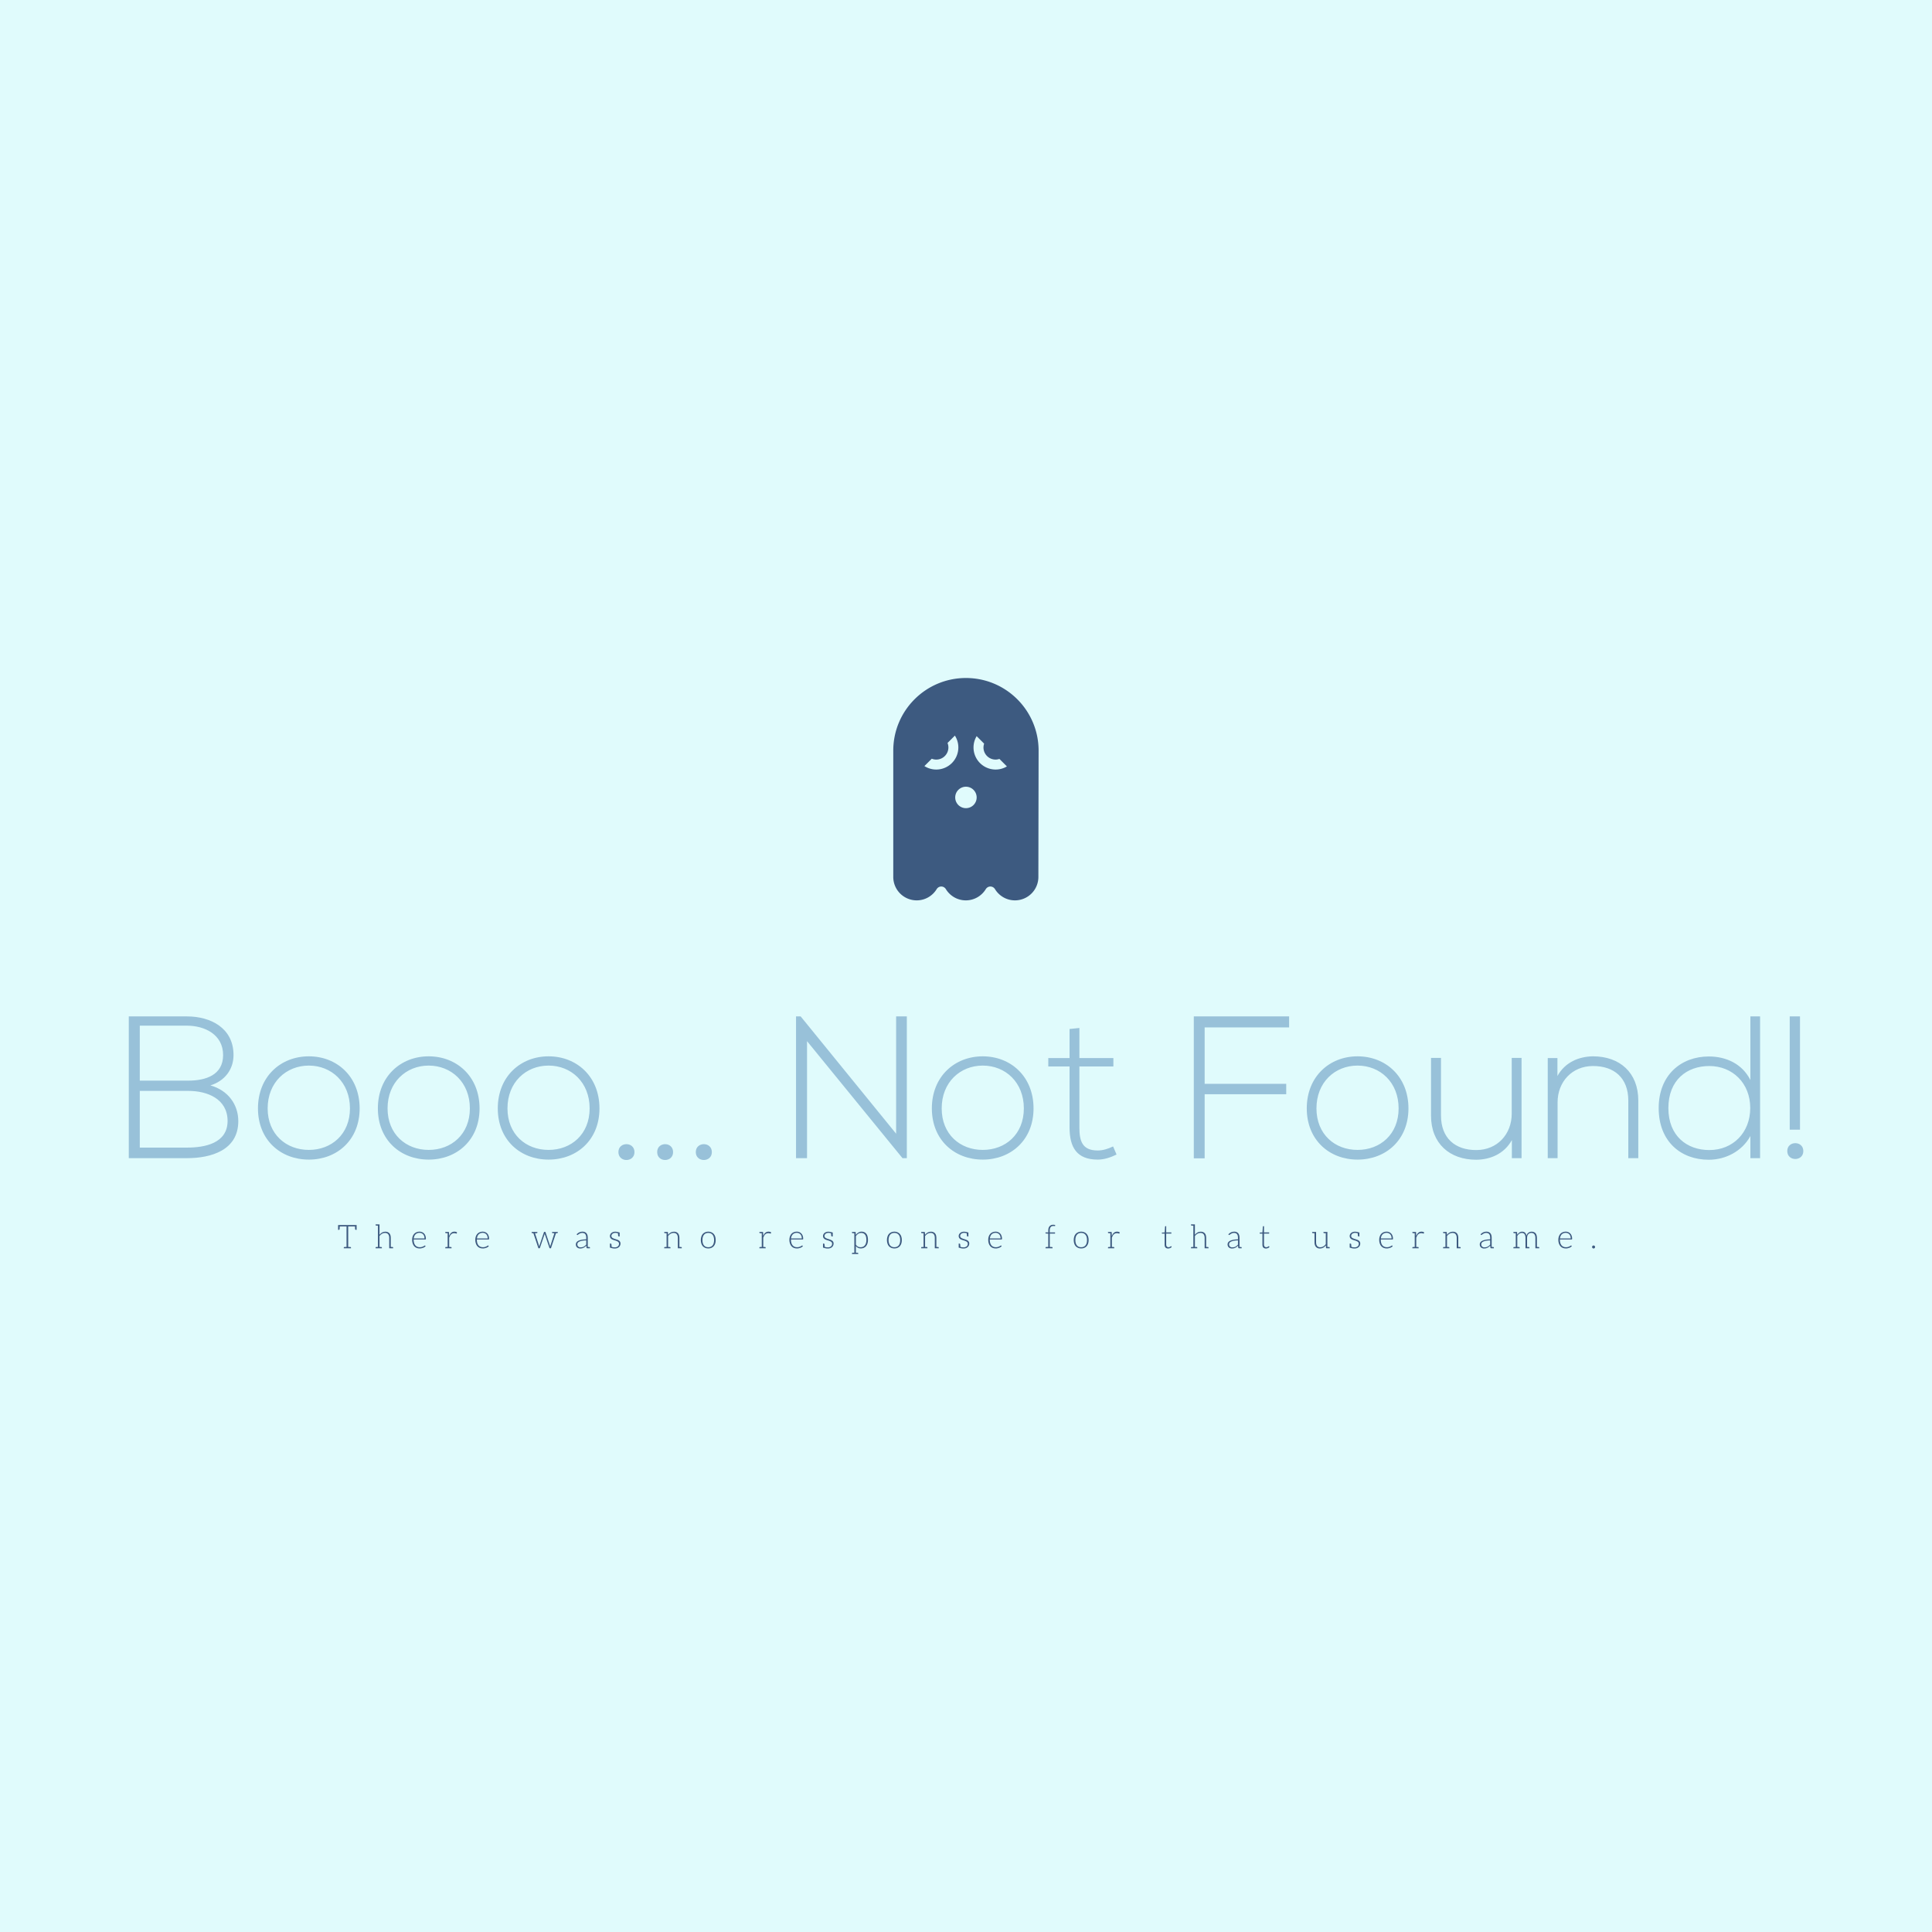 <svg data-v-fde0c5aa="" xmlns="http://www.w3.org/2000/svg" viewBox="0 0 300 300" class="iconAboveSlogan"><!----><defs data-v-fde0c5aa=""><!----></defs><rect data-v-fde0c5aa="" fill="#E0FBFC" x="0" y="0" width="300px" height="300px" class="logo-background-square"></rect><defs data-v-fde0c5aa=""><!----></defs><g data-v-fde0c5aa="" id="bda87371-747c-4baf-96cc-0bc478002154" fill="#98C1D9" transform="matrix(2.246,0,0,2.246,17.956,156.255)"><path d="M1.67 5.85C2.84 5.85 3.85 5.85 5.03 5.85C6.34 5.85 7.73 6.40 7.74 7.92C7.74 9.48 6.16 9.77 4.93 9.77L1.67 9.77ZM1.67 1.34L4.93 1.34C6.15 1.34 7.43 1.95 7.43 3.37C7.43 4.77 6.20 5.14 5.03 5.14L1.67 5.14ZM4.93 0.70C3.50 0.70 2.32 0.70 0.91 0.70L0.91 10.50C2.34 10.50 3.50 10.50 4.93 10.50C6.61 10.50 8.48 9.95 8.48 7.94C8.48 6.80 7.78 5.81 6.55 5.47C7.53 5.17 8.15 4.38 8.15 3.37C8.15 1.51 6.58 0.70 4.93 0.70ZM13.36 10.60C15.30 10.60 16.87 9.25 16.87 7.06C16.87 4.86 15.30 3.46 13.36 3.46C11.41 3.46 9.84 4.86 9.84 7.06C9.84 9.25 11.41 10.60 13.36 10.60ZM13.36 9.93C11.79 9.93 10.51 8.85 10.51 7.06C10.51 5.26 11.79 4.10 13.36 4.10C14.92 4.10 16.20 5.26 16.20 7.06C16.20 8.85 14.92 9.93 13.36 9.93ZM21.64 10.60C23.59 10.60 25.16 9.25 25.16 7.06C25.16 4.86 23.59 3.46 21.64 3.46C19.70 3.46 18.13 4.86 18.13 7.06C18.13 9.25 19.70 10.60 21.64 10.60ZM21.64 9.93C20.08 9.93 18.80 8.85 18.80 7.06C18.80 5.26 20.08 4.10 21.64 4.10C23.21 4.10 24.49 5.26 24.49 7.06C24.49 8.85 23.21 9.93 21.64 9.93ZM29.93 10.60C31.88 10.60 33.45 9.25 33.45 7.06C33.45 4.86 31.88 3.46 29.93 3.46C27.99 3.46 26.42 4.86 26.42 7.06C26.42 9.25 27.99 10.60 29.93 10.60ZM29.93 9.93C28.36 9.93 27.09 8.85 27.09 7.06C27.09 5.26 28.36 4.10 29.93 4.10C31.50 4.10 32.77 5.26 32.77 7.06C32.77 8.85 31.50 9.93 29.93 9.93ZM34.76 10.08C34.76 10.81 35.87 10.81 35.87 10.08C35.87 9.35 34.76 9.35 34.76 10.08ZM37.44 10.08C37.44 10.81 38.54 10.81 38.54 10.08C38.54 9.35 37.44 9.35 37.44 10.08ZM40.11 10.08C40.11 10.81 41.22 10.81 41.22 10.08C41.22 9.35 40.11 9.35 40.11 10.08ZM47.04 0.70L47.04 10.50L47.80 10.50L47.80 2.41L54.40 10.50L54.70 10.50L54.70 0.70L53.96 0.70L53.96 8.81L47.36 0.70ZM59.95 10.60C61.89 10.60 63.46 9.25 63.46 7.06C63.46 4.86 61.89 3.46 59.95 3.46C58.00 3.46 56.43 4.86 56.43 7.06C56.43 9.25 58.00 10.60 59.95 10.60ZM59.95 9.93C58.38 9.93 57.11 8.85 57.11 7.06C57.11 5.26 58.38 4.10 59.95 4.10C61.52 4.10 62.79 5.26 62.79 7.06C62.79 8.85 61.52 9.93 59.95 9.93ZM65.95 1.57L65.95 3.58L64.48 3.58L64.48 4.16L65.95 4.16L65.95 8.37C65.95 9.73 66.43 10.60 67.90 10.60C68.33 10.60 68.77 10.46 69.20 10.25L68.96 9.69C68.61 9.86 68.24 9.97 67.90 9.97C66.82 9.97 66.63 9.31 66.63 8.37L66.63 4.16L68.98 4.16L68.98 3.58L66.63 3.58L66.63 1.50ZM75.29 1.46L81.13 1.46L81.13 0.70L74.54 0.70L74.54 10.51L75.29 10.51L75.29 6.08L80.93 6.08L80.93 5.36L75.29 5.36ZM85.86 10.60C87.81 10.60 89.38 9.25 89.38 7.06C89.38 4.86 87.81 3.46 85.86 3.46C83.92 3.46 82.35 4.86 82.35 7.06C82.35 9.25 83.92 10.60 85.86 10.60ZM85.86 9.93C84.29 9.93 83.02 8.85 83.02 7.06C83.02 5.26 84.29 4.10 85.86 4.10C87.43 4.10 88.70 5.26 88.70 7.06C88.70 8.85 87.43 9.93 85.86 9.93ZM97.20 10.50L97.20 3.57L96.52 3.57L96.52 7.42C96.52 8.85 95.52 9.93 94.09 9.94C92.60 9.95 91.63 9.11 91.63 7.55L91.63 3.57L90.94 3.57L90.94 7.56C90.94 9.48 92.22 10.61 94.07 10.61C95.03 10.60 96.00 10.21 96.53 9.25L96.53 10.50ZM99.01 3.58L99.01 10.50L99.69 10.50L99.69 6.65C99.69 5.22 100.69 4.14 102.12 4.13C103.61 4.12 104.58 4.96 104.58 6.52L104.58 10.50L105.27 10.50L105.27 6.51C105.27 4.59 103.99 3.46 102.14 3.46C101.18 3.47 100.21 3.86 99.68 4.82L99.68 3.58ZM110.18 4.13C111.78 4.13 113.01 5.31 113.01 7.03C113.01 8.75 111.80 9.94 110.18 9.94C108.63 9.94 107.35 8.96 107.35 7.04C107.35 5.10 108.63 4.13 110.18 4.13ZM113.02 0.70L113.02 5.10C112.46 3.98 111.34 3.47 110.15 3.47C108.22 3.47 106.68 4.76 106.68 7.04C106.68 9.34 108.21 10.61 110.14 10.61C111.31 10.61 112.45 10.02 113.02 8.97L113.02 10.50L113.69 10.50L113.69 0.70ZM115.74 0.70C115.74 3.44 115.74 5.78 115.74 8.53L116.45 8.53L116.45 0.70ZM115.57 10.01C115.57 10.74 116.68 10.74 116.68 10.01C116.68 9.28 115.57 9.28 115.57 10.01Z"></path></g><defs data-v-fde0c5aa=""><!----></defs><g data-v-fde0c5aa="" id="42fcf9a6-4cb8-4aa4-ae55-beed457b3d28" stroke="none" fill="#3D5A80" transform="matrix(0.416,0,0,0.416,129.19,101.848)"><path d="M50 8.25c-14.98 0-27.125 12.145-27.125 27.125v47.126a8.75 8.75 0 0 0 8.75 8.75c3.219 0 6.021-1.744 7.539-4.334h.01c.363-.503.951-.834 1.619-.834s1.256.331 1.619.834h.01c1.518 2.59 4.318 4.334 7.537 4.334s6.021-1.744 7.537-4.334h.01c.363-.503.951-.834 1.619-.834s1.256.331 1.619.834h.012c1.516 2.59 4.318 4.334 7.537 4.334a8.75 8.75 0 0 0 8.75-8.75c0-3.523.082-47.126.082-47.126C77.125 20.395 64.98 8.25 50 8.25zM38.917 42.417a8.203 8.203 0 0 1-4.418-1.291l2.749-2.749a4.5 4.5 0 0 0 1.669.327 4.538 4.538 0 0 0 4.537-4.537c0-.591-.121-1.151-.326-1.669l2.748-2.748a8.201 8.201 0 0 1 1.29 4.417 8.249 8.249 0 0 1-8.249 8.25zM50 56.834a4.001 4.001 0 1 1 .002-8.002A4.001 4.001 0 0 1 50 56.834zm11.083-14.417a8.25 8.25 0 0 1-8.25-8.25c0-1.541.43-2.977 1.165-4.21l2.795 2.795a4.511 4.511 0 0 0-.247 1.415 4.537 4.537 0 0 0 4.537 4.537c.497 0 .967-.1 1.415-.248l2.796 2.796a8.2 8.2 0 0 1-4.211 1.165z"></path></g><defs data-v-fde0c5aa=""><!----></defs><g data-v-fde0c5aa="" id="7db7a51d-890a-4408-a332-aab8501e6bc1" fill="#3D5A80" transform="matrix(0.364,0,0,0.364,52.347,188.798)"><path d="M8.22 3.92L8.02 3.92L0.73 3.92L0.52 3.92L0.42 3.92L0.42 5.96L0.77 5.96C0.97 5.96 1.05 5.85 1.06 5.63C1.06 5.53 1.09 5.17 1.12 4.52L4.02 4.52L4.02 13.26C3.85 13.26 3.71 13.27 3.57 13.27C3.43 13.27 3.32 13.29 3.25 13.29L3.12 13.29C2.94 13.30 2.84 13.38 2.84 13.54L2.84 13.82L4.02 13.82L4.73 13.82L5.92 13.82L5.92 13.54C5.92 13.38 5.82 13.30 5.64 13.29L5.50 13.29C5.43 13.29 5.33 13.27 5.19 13.27C5.05 13.27 4.90 13.26 4.73 13.26L4.73 4.52L7.62 4.52C7.66 5.24 7.67 5.60 7.67 5.63C7.69 5.85 7.78 5.96 7.98 5.96L8.32 5.96L8.32 3.92ZM23.63 13.29L23.55 13.29L23.45 13.29C23.41 13.29 23.34 13.27 23.24 13.27C23.14 13.27 23.02 13.26 22.89 13.26L22.89 9.37C22.89 8.96 22.85 8.60 22.75 8.27C22.65 7.95 22.51 7.67 22.32 7.45C22.12 7.22 21.88 7.06 21.59 6.93C21.29 6.80 20.96 6.75 20.58 6.75C20.06 6.75 19.60 6.86 19.18 7.10C18.77 7.34 18.41 7.66 18.09 8.05L18.09 3.64L17.42 3.64L16.41 3.64L16.41 3.91C16.41 4.06 16.51 4.14 16.69 4.16L16.76 4.16C16.79 4.16 16.83 4.17 16.87 4.17L17.08 4.17C17.18 4.17 17.29 4.19 17.42 4.19L17.42 13.26C17.26 13.26 17.12 13.29 17.01 13.29L16.77 13.29L16.69 13.29C16.51 13.30 16.41 13.38 16.41 13.54L16.41 13.82L17.42 13.82L18.09 13.82L19.10 13.82L19.10 13.54C19.10 13.38 19.00 13.30 18.82 13.29L18.75 13.29L18.63 13.29C18.59 13.29 18.52 13.27 18.42 13.27C18.33 13.27 18.21 13.26 18.09 13.26L18.09 8.60C18.40 8.19 18.75 7.87 19.14 7.63C19.53 7.39 19.95 7.28 20.41 7.28C21.03 7.28 21.49 7.46 21.78 7.83C22.08 8.20 22.23 8.71 22.23 9.37L22.23 13.82L22.89 13.82L23.90 13.82L23.90 13.54C23.90 13.38 23.81 13.30 23.63 13.29ZM35.14 6.73C34.65 6.73 34.20 6.83 33.81 7.00C33.42 7.17 33.10 7.41 32.83 7.71C32.56 8.02 32.35 8.39 32.21 8.81C32.07 9.23 31.99 9.69 31.99 10.19C31.99 10.78 32.07 11.31 32.23 11.77C32.38 12.24 32.59 12.61 32.87 12.94C33.15 13.26 33.49 13.50 33.88 13.66C34.27 13.83 34.71 13.90 35.18 13.90C35.45 13.90 35.71 13.89 35.97 13.83C36.22 13.78 36.47 13.71 36.69 13.62C36.92 13.54 37.13 13.44 37.31 13.31C37.49 13.19 37.65 13.06 37.76 12.92L37.58 12.70C37.55 12.66 37.49 12.63 37.44 12.63C37.39 12.63 37.31 12.66 37.21 12.74C37.11 12.82 36.97 12.91 36.79 13.01C36.62 13.10 36.40 13.17 36.15 13.26C35.90 13.34 35.59 13.38 35.24 13.38C34.85 13.38 34.50 13.31 34.17 13.17C33.85 13.03 33.59 12.84 33.36 12.57C33.14 12.31 32.97 11.97 32.84 11.58C32.72 11.19 32.66 10.71 32.66 10.19L32.66 10.07L37.69 10.07C37.76 10.07 37.80 10.05 37.83 10.01C37.86 9.97 37.88 9.90 37.88 9.80C37.88 9.31 37.81 8.88 37.67 8.50C37.53 8.12 37.35 7.78 37.10 7.53C36.86 7.28 36.57 7.08 36.23 6.94C35.90 6.80 35.53 6.73 35.14 6.73ZM35.15 7.24C35.48 7.24 35.76 7.29 36.02 7.41C36.29 7.52 36.51 7.67 36.69 7.88C36.88 8.09 37.03 8.33 37.13 8.62C37.23 8.92 37.28 9.25 37.28 9.63L32.69 9.63C32.73 9.27 32.82 8.93 32.94 8.64C33.07 8.34 33.24 8.09 33.45 7.88C33.66 7.67 33.91 7.52 34.19 7.41C34.47 7.29 34.79 7.24 35.15 7.24ZM50.64 6.80C50.46 6.76 50.27 6.73 50.06 6.73C49.52 6.73 49.06 6.89 48.68 7.21C48.30 7.53 48.01 7.98 47.78 8.54L47.73 7.07C47.73 6.99 47.70 6.93 47.67 6.90C47.64 6.87 47.59 6.86 47.50 6.86L47.15 6.86L47.15 6.86L46.14 6.86L46.14 7.13C46.14 7.31 46.24 7.36 46.41 7.38C46.49 7.38 46.58 7.38 47.15 7.41L47.15 13.26C46.58 13.29 46.49 13.29 46.41 13.29C46.24 13.30 46.14 13.36 46.14 13.54L46.14 13.82L47.15 13.82L47.81 13.82L47.81 13.82L48.82 13.82L48.82 13.54C48.82 13.36 48.72 13.30 48.55 13.29C48.47 13.29 48.38 13.29 47.81 13.26L47.81 9.30C48.02 8.68 48.30 8.20 48.64 7.88C48.97 7.56 49.41 7.39 49.94 7.39C50.08 7.39 50.20 7.41 50.32 7.42C50.43 7.43 50.54 7.45 50.61 7.48C50.69 7.50 50.74 7.53 50.79 7.55C50.85 7.56 50.89 7.57 50.92 7.57C51.00 7.57 51.04 7.53 51.06 7.46L51.14 7.00C50.99 6.92 50.82 6.85 50.64 6.80ZM62.09 6.73C61.60 6.73 61.15 6.83 60.76 7.00C60.37 7.17 60.05 7.41 59.78 7.71C59.51 8.02 59.30 8.39 59.16 8.81C59.02 9.23 58.94 9.69 58.94 10.19C58.94 10.78 59.02 11.31 59.18 11.77C59.33 12.24 59.54 12.61 59.82 12.94C60.10 13.26 60.44 13.50 60.83 13.66C61.22 13.83 61.66 13.90 62.13 13.90C62.40 13.90 62.66 13.89 62.92 13.83C63.17 13.78 63.42 13.71 63.64 13.62C63.87 13.54 64.08 13.44 64.26 13.31C64.44 13.19 64.60 13.06 64.71 12.92L64.53 12.70C64.50 12.66 64.44 12.63 64.39 12.63C64.34 12.63 64.26 12.66 64.16 12.74C64.06 12.82 63.92 12.91 63.74 13.01C63.57 13.10 63.35 13.17 63.10 13.26C62.85 13.34 62.54 13.38 62.19 13.38C61.80 13.38 61.45 13.31 61.12 13.17C60.80 13.03 60.54 12.84 60.31 12.57C60.09 12.31 59.92 11.97 59.79 11.58C59.67 11.19 59.61 10.71 59.61 10.19L59.61 10.07L64.64 10.07C64.71 10.07 64.75 10.05 64.78 10.01C64.81 9.97 64.83 9.90 64.83 9.80C64.83 9.31 64.76 8.88 64.62 8.50C64.48 8.12 64.30 7.78 64.05 7.53C63.81 7.28 63.52 7.08 63.18 6.94C62.85 6.80 62.48 6.73 62.09 6.73ZM62.10 7.24C62.43 7.24 62.71 7.29 62.97 7.41C63.24 7.52 63.46 7.67 63.64 7.88C63.83 8.09 63.98 8.33 64.08 8.62C64.18 8.92 64.23 9.25 64.23 9.63L59.64 9.63C59.68 9.27 59.77 8.93 59.89 8.64C60.02 8.34 60.19 8.09 60.40 7.88C60.61 7.67 60.86 7.52 61.14 7.41C61.42 7.29 61.74 7.24 62.10 7.24ZM93.55 6.86L93.06 6.86L91.70 6.86L91.70 7.13C91.70 7.28 91.80 7.36 91.98 7.38L92.05 7.38C92.08 7.38 92.11 7.39 92.15 7.39L92.36 7.39C92.46 7.39 92.57 7.41 92.69 7.41L91.06 12.52C91.01 12.63 91 12.73 90.97 12.82C90.94 12.92 90.93 13.02 90.92 13.12C90.87 12.92 90.82 12.73 90.75 12.52L88.90 6.97C88.87 6.87 88.80 6.82 88.70 6.82L88.42 6.82C88.33 6.82 88.26 6.87 88.23 6.97L86.37 12.52C86.32 12.63 86.30 12.73 86.27 12.82L86.18 13.12C86.18 13.09 86.16 12.99 86.13 12.82C86.11 12.73 86.09 12.63 86.06 12.52L84.42 7.41C84.57 7.41 84.73 7.39 84.84 7.39C84.95 7.39 85.04 7.38 85.06 7.38L85.15 7.38C85.33 7.36 85.43 7.28 85.43 7.13L85.43 6.86L84.06 6.85L83.54 6.86L82.99 6.86L82.99 7.13C82.99 7.28 83.08 7.36 83.26 7.38L83.33 7.38L83.40 7.38C83.43 7.38 83.47 7.39 83.52 7.39L83.72 7.39L85.88 13.82L86.34 13.82C86.42 13.82 86.48 13.76 86.51 13.66L88.44 8.01C88.47 7.94 88.49 7.88 88.51 7.81L88.55 7.60L88.59 7.81C88.61 7.88 88.63 7.94 88.66 8.01L90.57 13.66C90.59 13.76 90.66 13.82 90.73 13.82L91.22 13.82L93.37 7.39L93.63 7.39C93.72 7.39 93.76 7.38 93.79 7.38L93.86 7.38C94.04 7.36 94.14 7.28 94.14 7.13L94.14 6.86ZM107.58 13.29L107.48 13.29L107.25 13.29C107.16 13.29 107.04 13.27 106.93 13.27L106.93 9.28C106.93 8.89 106.89 8.55 106.79 8.23C106.69 7.91 106.55 7.64 106.37 7.42C106.19 7.20 105.95 7.03 105.67 6.92C105.39 6.79 105.07 6.73 104.69 6.73C104.19 6.73 103.74 6.83 103.33 7.01C102.93 7.20 102.55 7.48 102.19 7.84L102.30 8.05C102.34 8.13 102.41 8.18 102.51 8.18C102.58 8.18 102.68 8.12 102.77 8.02C102.87 7.92 103.01 7.84 103.18 7.73C103.35 7.62 103.53 7.52 103.77 7.42C104.01 7.32 104.29 7.28 104.62 7.28C105.17 7.28 105.59 7.45 105.87 7.80C106.15 8.15 106.27 8.64 106.27 9.28L106.27 10.01C105.49 10.02 104.82 10.09 104.26 10.21C103.70 10.32 103.24 10.47 102.87 10.65C102.51 10.84 102.26 11.06 102.09 11.31C101.92 11.56 101.84 11.83 101.84 12.12C101.84 12.45 101.89 12.73 101.99 12.95C102.10 13.17 102.24 13.36 102.41 13.50C102.58 13.64 102.79 13.75 103.01 13.82C103.24 13.89 103.46 13.93 103.70 13.93C103.98 13.93 104.24 13.90 104.48 13.85C104.72 13.79 104.93 13.71 105.14 13.61C105.35 13.51 105.55 13.38 105.74 13.23C105.92 13.08 106.11 12.91 106.30 12.73L106.40 13.62C106.43 13.75 106.53 13.82 106.67 13.82L106.68 13.82L106.93 13.82L107.86 13.82L107.86 13.54C107.86 13.38 107.76 13.30 107.58 13.29ZM106.27 12.26C106.11 12.43 105.95 12.60 105.78 12.74C105.62 12.88 105.43 13.01 105.24 13.12C105.04 13.23 104.83 13.30 104.61 13.36C104.38 13.41 104.13 13.44 103.87 13.44C103.68 13.44 103.50 13.43 103.33 13.37C103.17 13.31 103.03 13.24 102.90 13.13C102.77 13.02 102.66 12.88 102.59 12.71C102.51 12.54 102.48 12.35 102.48 12.11C102.48 11.86 102.55 11.63 102.70 11.44C102.86 11.24 103.08 11.09 103.39 10.95C103.70 10.81 104.09 10.70 104.57 10.61C105.04 10.53 105.62 10.47 106.27 10.46ZM120.71 11.06C120.60 10.86 120.46 10.71 120.27 10.57C120.09 10.43 119.88 10.32 119.66 10.23C119.43 10.15 119.18 10.05 118.94 9.98C118.71 9.91 118.47 9.83 118.23 9.76C118.01 9.69 117.80 9.59 117.61 9.49C117.43 9.39 117.29 9.27 117.18 9.13C117.07 8.99 117.01 8.81 117.01 8.58C117.01 8.40 117.04 8.23 117.12 8.08C117.21 7.92 117.32 7.77 117.47 7.64C117.61 7.52 117.80 7.43 118.01 7.36C118.22 7.29 118.44 7.25 118.69 7.25C119.06 7.25 119.42 7.31 119.80 7.43C119.81 7.60 119.83 7.77 119.84 7.92C119.85 8.08 119.85 8.19 119.87 8.27C119.88 8.36 119.88 8.43 119.88 8.44C119.90 8.67 119.99 8.78 120.19 8.78L120.53 8.78L120.53 7.11C119.80 6.86 119.18 6.75 118.68 6.75C118.33 6.75 118.01 6.80 117.73 6.90C117.45 7.00 117.19 7.14 117.00 7.31C116.80 7.48 116.65 7.69 116.54 7.91C116.42 8.13 116.38 8.37 116.38 8.62C116.38 8.92 116.44 9.16 116.55 9.35C116.66 9.55 116.80 9.70 116.98 9.84C117.17 9.98 117.36 10.09 117.60 10.18C117.82 10.26 118.06 10.35 118.31 10.42C118.55 10.49 118.79 10.57 119.03 10.64C119.25 10.71 119.46 10.81 119.64 10.92C119.83 11.03 119.98 11.16 120.09 11.31C120.20 11.47 120.26 11.65 120.26 11.89C120.26 12.10 120.22 12.29 120.15 12.49C120.06 12.68 119.95 12.84 119.80 12.98C119.64 13.12 119.46 13.23 119.24 13.31C119.01 13.40 118.76 13.44 118.47 13.44C117.94 13.44 117.49 13.37 117.11 13.22C117.10 13.03 117.08 12.87 117.07 12.71C117.05 12.56 117.05 12.43 117.04 12.35C117.03 12.26 117.03 12.19 117.03 12.18C117.01 11.96 116.91 11.84 116.72 11.84L116.38 11.84L116.38 13.54C117.05 13.79 117.74 13.93 118.44 13.93C118.83 13.93 119.17 13.87 119.48 13.76C119.78 13.65 120.04 13.50 120.25 13.30C120.46 13.10 120.61 12.89 120.72 12.63C120.83 12.36 120.89 12.08 120.89 11.77C120.89 11.49 120.82 11.26 120.71 11.06ZM146.75 13.29L146.68 13.29L146.57 13.29C146.52 13.29 146.45 13.27 146.36 13.27C146.26 13.27 146.15 13.26 146.02 13.26L146.02 9.37C146.02 8.96 145.96 8.60 145.87 8.27C145.77 7.95 145.63 7.67 145.43 7.45C145.24 7.22 145.00 7.06 144.70 6.93C144.41 6.80 144.07 6.75 143.70 6.75C143.18 6.75 142.70 6.87 142.28 7.11C141.86 7.36 141.50 7.67 141.18 8.08L141.12 7.03C141.11 6.92 141.04 6.86 140.91 6.86L140.55 6.86L139.54 6.86L139.54 7.13C139.54 7.28 139.62 7.36 139.80 7.38L139.89 7.38C139.92 7.38 139.94 7.39 139.99 7.39L140.20 7.39C140.29 7.39 140.42 7.41 140.55 7.41L140.55 13.26C140.38 13.26 140.24 13.29 140.13 13.29L139.90 13.29L139.80 13.29C139.62 13.30 139.54 13.38 139.54 13.54L139.54 13.82L140.55 13.82L141.20 13.82L142.21 13.82L142.21 13.54C142.21 13.38 142.13 13.30 141.95 13.29L141.86 13.29L141.76 13.29C141.72 13.29 141.65 13.27 141.55 13.27C141.46 13.27 141.33 13.26 141.20 13.26L141.20 8.60C141.51 8.19 141.86 7.87 142.25 7.63C142.65 7.39 143.07 7.28 143.53 7.28C144.14 7.28 144.61 7.46 144.90 7.83C145.19 8.20 145.35 8.71 145.35 9.37L145.35 13.82L146.02 13.82L147.03 13.82L147.03 13.54C147.03 13.38 146.93 13.30 146.75 13.29ZM158.34 6.73C157.84 6.73 157.39 6.83 157.00 7.00C156.60 7.17 156.27 7.41 155.99 7.71C155.71 8.02 155.51 8.40 155.37 8.85C155.23 9.30 155.15 9.79 155.15 10.33C155.15 10.88 155.23 11.37 155.37 11.80C155.51 12.24 155.71 12.63 155.99 12.94C156.27 13.24 156.60 13.48 157.00 13.65C157.39 13.82 157.84 13.90 158.34 13.90C158.84 13.90 159.28 13.82 159.67 13.65C160.06 13.48 160.40 13.24 160.66 12.94C160.93 12.63 161.15 12.24 161.29 11.80C161.43 11.37 161.50 10.88 161.50 10.33C161.50 9.79 161.43 9.30 161.29 8.85C161.15 8.40 160.93 8.02 160.66 7.71C160.40 7.41 160.06 7.17 159.67 7.00C159.28 6.83 158.84 6.73 158.34 6.73ZM158.34 13.38C157.92 13.38 157.56 13.31 157.25 13.17C156.94 13.03 156.67 12.82 156.46 12.56C156.25 12.29 156.11 11.97 156.00 11.59C155.89 11.21 155.85 10.79 155.85 10.33C155.85 9.87 155.89 9.45 156.00 9.07C156.11 8.69 156.25 8.37 156.46 8.11C156.67 7.84 156.94 7.62 157.25 7.48C157.56 7.34 157.92 7.27 158.34 7.27C158.76 7.27 159.11 7.34 159.42 7.48C159.73 7.62 159.99 7.84 160.20 8.11C160.41 8.37 160.57 8.69 160.66 9.07C160.76 9.45 160.82 9.87 160.82 10.33C160.82 10.79 160.76 11.21 160.66 11.59C160.57 11.97 160.41 12.29 160.20 12.56C159.99 12.82 159.73 13.03 159.42 13.17C159.11 13.31 158.76 13.38 158.34 13.38ZM184.63 6.80C184.45 6.76 184.27 6.73 184.06 6.73C183.51 6.73 183.05 6.89 182.67 7.21C182.29 7.53 182.00 7.98 181.78 8.54L181.72 7.07C181.72 6.99 181.69 6.93 181.66 6.90C181.64 6.87 181.58 6.86 181.50 6.86L181.15 6.86L181.15 6.86L180.14 6.86L180.14 7.13C180.14 7.31 180.24 7.36 180.40 7.38C180.49 7.38 180.57 7.38 181.15 7.41L181.15 13.26C180.57 13.29 180.49 13.29 180.40 13.29C180.24 13.30 180.14 13.36 180.14 13.54L180.14 13.82L181.15 13.82L181.80 13.82L181.80 13.82L182.81 13.82L182.81 13.54C182.81 13.36 182.71 13.30 182.55 13.29C182.46 13.29 182.38 13.29 181.80 13.26L181.80 9.30C182.01 8.68 182.29 8.20 182.63 7.88C182.97 7.56 183.40 7.39 183.93 7.39C184.07 7.39 184.20 7.41 184.31 7.42C184.42 7.43 184.53 7.45 184.60 7.48C184.69 7.50 184.73 7.53 184.79 7.55C184.84 7.56 184.88 7.57 184.91 7.57C185.00 7.57 185.04 7.53 185.05 7.46L185.14 7.00C184.98 6.92 184.81 6.85 184.63 6.80ZM196.08 6.73C195.59 6.73 195.15 6.83 194.75 7.00C194.36 7.17 194.04 7.41 193.77 7.71C193.51 8.02 193.30 8.39 193.16 8.81C193.02 9.23 192.93 9.69 192.93 10.19C192.93 10.78 193.02 11.31 193.17 11.77C193.33 12.24 193.54 12.61 193.82 12.94C194.10 13.26 194.43 13.50 194.82 13.66C195.22 13.83 195.65 13.90 196.13 13.90C196.39 13.90 196.66 13.89 196.91 13.83C197.16 13.78 197.41 13.71 197.64 13.62C197.86 13.54 198.07 13.44 198.25 13.31C198.44 13.19 198.59 13.06 198.70 12.92L198.52 12.70C198.49 12.66 198.44 12.63 198.38 12.63C198.34 12.63 198.25 12.66 198.16 12.74C198.06 12.82 197.92 12.91 197.74 13.01C197.57 13.10 197.34 13.17 197.09 13.26C196.84 13.34 196.53 13.38 196.18 13.38C195.79 13.38 195.44 13.31 195.12 13.17C194.80 13.03 194.53 12.84 194.31 12.57C194.08 12.31 193.91 11.97 193.79 11.58C193.66 11.19 193.61 10.71 193.61 10.19L193.61 10.07L198.63 10.07C198.70 10.07 198.74 10.05 198.77 10.01C198.80 9.97 198.83 9.90 198.83 9.80C198.83 9.31 198.76 8.88 198.62 8.50C198.48 8.12 198.30 7.78 198.04 7.53C197.81 7.28 197.51 7.08 197.18 6.94C196.84 6.80 196.48 6.73 196.08 6.73ZM196.10 7.24C196.42 7.24 196.70 7.29 196.97 7.41C197.23 7.52 197.46 7.67 197.64 7.88C197.82 8.09 197.97 8.33 198.07 8.62C198.17 8.92 198.23 9.25 198.23 9.63L193.63 9.63C193.68 9.27 193.76 8.93 193.89 8.64C194.01 8.34 194.18 8.09 194.39 7.88C194.60 7.67 194.85 7.52 195.13 7.41C195.41 7.29 195.73 7.24 196.10 7.24ZM211.61 11.06C211.50 10.86 211.36 10.71 211.18 10.57C210.99 10.43 210.78 10.32 210.56 10.23C210.34 10.15 210.08 10.05 209.85 9.98C209.61 9.91 209.37 9.83 209.13 9.76C208.91 9.69 208.70 9.59 208.52 9.49C208.33 9.39 208.19 9.27 208.08 9.13C207.97 8.99 207.91 8.81 207.91 8.58C207.91 8.40 207.94 8.23 208.03 8.08C208.11 7.92 208.22 7.77 208.38 7.64C208.52 7.52 208.70 7.43 208.91 7.36C209.12 7.29 209.34 7.25 209.59 7.25C209.96 7.25 210.32 7.31 210.70 7.43C210.71 7.60 210.73 7.77 210.74 7.92C210.76 8.08 210.76 8.19 210.77 8.27C210.78 8.36 210.78 8.43 210.78 8.44C210.80 8.67 210.90 8.78 211.09 8.78L211.43 8.78L211.43 7.11C210.70 6.86 210.08 6.75 209.58 6.75C209.23 6.75 208.91 6.80 208.63 6.90C208.35 7.00 208.10 7.14 207.90 7.31C207.70 7.48 207.55 7.69 207.44 7.91C207.33 8.13 207.28 8.37 207.28 8.62C207.28 8.92 207.34 9.16 207.45 9.35C207.56 9.55 207.70 9.70 207.89 9.84C208.07 9.98 208.26 10.09 208.50 10.18C208.73 10.26 208.96 10.35 209.22 10.42C209.45 10.49 209.69 10.57 209.93 10.64C210.15 10.71 210.36 10.81 210.55 10.92C210.73 11.03 210.88 11.16 210.99 11.31C211.11 11.47 211.16 11.65 211.16 11.89C211.16 12.10 211.12 12.29 211.05 12.49C210.97 12.68 210.85 12.84 210.70 12.98C210.55 13.12 210.36 13.23 210.14 13.31C209.92 13.40 209.66 13.44 209.37 13.44C208.84 13.44 208.39 13.37 208.01 13.22C208.00 13.03 207.98 12.87 207.97 12.71C207.96 12.56 207.96 12.43 207.94 12.35C207.93 12.26 207.93 12.19 207.93 12.18C207.91 11.96 207.82 11.84 207.62 11.84L207.28 11.84L207.28 13.54C207.96 13.79 208.64 13.93 209.34 13.93C209.73 13.93 210.07 13.87 210.38 13.76C210.69 13.65 210.94 13.50 211.15 13.30C211.36 13.10 211.51 12.89 211.62 12.63C211.74 12.36 211.79 12.08 211.79 11.77C211.79 11.49 211.72 11.26 211.61 11.06ZM225.75 7.63C225.27 7.04 224.60 6.73 223.75 6.73C223.23 6.73 222.78 6.86 222.36 7.11C221.96 7.36 221.59 7.69 221.28 8.11L221.21 7.03C221.21 6.96 221.20 6.92 221.16 6.89C221.12 6.86 221.06 6.86 221.00 6.86L220.64 6.86L219.63 6.86L219.63 7.13C219.63 7.28 219.73 7.36 219.91 7.38L219.98 7.38C220.01 7.38 220.05 7.39 220.09 7.39L220.30 7.39C220.40 7.39 220.51 7.41 220.64 7.41L220.64 15.72C220.49 15.72 220.35 15.75 220.23 15.75L220.00 15.75L219.91 15.75C219.73 15.76 219.63 15.85 219.63 16.00L219.63 16.28L220.64 16.28L221.31 16.28L222.32 16.28L222.32 16.00C222.32 15.85 222.22 15.76 222.04 15.75L221.97 15.75L221.86 15.75C221.82 15.75 221.75 15.74 221.65 15.74C221.55 15.74 221.44 15.72 221.31 15.72L221.31 12.88C221.56 13.22 221.86 13.48 222.21 13.65C222.56 13.82 222.96 13.90 223.44 13.90C223.93 13.90 224.35 13.80 224.73 13.62C225.11 13.44 225.43 13.19 225.68 12.87C225.93 12.54 226.14 12.15 226.27 11.72C226.41 11.28 226.46 10.79 226.46 10.29C226.46 9.10 226.23 8.22 225.75 7.63ZM225.62 11.55C225.53 11.93 225.36 12.25 225.15 12.53C224.94 12.81 224.69 13.01 224.38 13.16C224.07 13.31 223.71 13.38 223.30 13.38C222.88 13.38 222.52 13.30 222.19 13.13C221.87 12.96 221.58 12.70 221.31 12.29L221.31 8.64C221.61 8.20 221.93 7.87 222.31 7.63C222.68 7.39 223.10 7.28 223.57 7.28C224.28 7.28 224.83 7.52 225.20 8.01C225.58 8.50 225.78 9.25 225.78 10.29C225.78 10.75 225.74 11.17 225.62 11.55ZM237.73 6.73C237.23 6.73 236.78 6.83 236.39 7.00C236.00 7.17 235.66 7.41 235.38 7.71C235.10 8.02 234.91 8.40 234.77 8.85C234.63 9.30 234.54 9.79 234.54 10.33C234.54 10.88 234.63 11.37 234.77 11.80C234.91 12.24 235.10 12.63 235.38 12.94C235.66 13.24 236.00 13.48 236.39 13.65C236.78 13.82 237.23 13.90 237.73 13.90C238.24 13.90 238.67 13.82 239.06 13.65C239.46 13.48 239.79 13.24 240.06 12.94C240.32 12.63 240.55 12.24 240.69 11.80C240.83 11.37 240.90 10.88 240.90 10.33C240.90 9.79 240.83 9.30 240.69 8.85C240.55 8.40 240.32 8.02 240.06 7.71C239.79 7.41 239.46 7.17 239.06 7.00C238.67 6.83 238.24 6.73 237.73 6.73ZM237.73 13.38C237.31 13.38 236.95 13.31 236.64 13.17C236.33 13.03 236.07 12.82 235.86 12.56C235.65 12.29 235.51 11.97 235.40 11.59C235.28 11.21 235.24 10.79 235.24 10.33C235.24 9.87 235.28 9.45 235.40 9.07C235.51 8.69 235.65 8.37 235.86 8.11C236.07 7.84 236.33 7.62 236.64 7.48C236.95 7.34 237.31 7.27 237.73 7.27C238.15 7.27 238.50 7.34 238.81 7.48C239.12 7.62 239.39 7.84 239.60 8.11C239.81 8.37 239.96 8.69 240.06 9.07C240.16 9.45 240.21 9.87 240.21 10.33C240.21 10.79 240.16 11.21 240.06 11.59C239.96 11.97 239.81 12.29 239.60 12.56C239.39 12.82 239.12 13.03 238.81 13.17C238.50 13.31 238.15 13.38 237.73 13.38ZM256.37 13.29L256.30 13.29L256.19 13.29C256.14 13.29 256.07 13.27 255.98 13.27C255.88 13.27 255.77 13.26 255.64 13.26L255.64 9.37C255.64 8.96 255.58 8.60 255.49 8.27C255.39 7.95 255.25 7.67 255.05 7.45C254.86 7.22 254.62 7.06 254.32 6.93C254.03 6.80 253.69 6.75 253.32 6.75C252.80 6.75 252.32 6.87 251.90 7.11C251.48 7.36 251.12 7.67 250.80 8.08L250.74 7.03C250.73 6.92 250.66 6.86 250.53 6.86L250.17 6.86L249.16 6.86L249.16 7.13C249.16 7.28 249.24 7.36 249.42 7.38L249.51 7.38C249.54 7.38 249.56 7.39 249.61 7.39L249.82 7.39C249.91 7.39 250.04 7.41 250.17 7.41L250.17 13.26C250.00 13.26 249.86 13.29 249.75 13.29L249.52 13.29L249.42 13.29C249.24 13.30 249.16 13.38 249.16 13.54L249.16 13.82L250.17 13.82L250.82 13.82L251.83 13.82L251.83 13.54C251.83 13.38 251.75 13.30 251.57 13.29L251.48 13.29L251.38 13.29C251.34 13.29 251.27 13.27 251.17 13.27C251.08 13.27 250.95 13.26 250.82 13.26L250.82 8.60C251.13 8.19 251.48 7.87 251.87 7.63C252.27 7.39 252.69 7.28 253.15 7.28C253.76 7.28 254.23 7.46 254.52 7.83C254.81 8.20 254.97 8.71 254.97 9.37L254.97 13.82L255.64 13.82L256.65 13.82L256.65 13.54C256.65 13.38 256.55 13.30 256.37 13.29ZM269.49 11.06C269.37 10.86 269.23 10.71 269.05 10.57C268.87 10.43 268.66 10.32 268.44 10.23C268.21 10.15 267.96 10.05 267.72 9.98C267.48 9.91 267.25 9.83 267.01 9.76C266.78 9.69 266.57 9.59 266.39 9.49C266.21 9.39 266.07 9.27 265.96 9.13C265.85 8.99 265.79 8.81 265.79 8.58C265.79 8.40 265.82 8.23 265.90 8.08C265.99 7.92 266.10 7.77 266.25 7.64C266.39 7.52 266.57 7.43 266.78 7.36C266.99 7.29 267.22 7.25 267.47 7.25C267.83 7.25 268.20 7.31 268.58 7.43C268.59 7.60 268.60 7.77 268.62 7.92C268.63 8.08 268.63 8.19 268.65 8.27C268.66 8.36 268.66 8.43 268.66 8.44C268.67 8.67 268.77 8.78 268.97 8.78L269.30 8.78L269.30 7.11C268.58 6.86 267.96 6.75 267.46 6.75C267.11 6.75 266.78 6.80 266.50 6.90C266.22 7.00 265.97 7.14 265.78 7.31C265.58 7.48 265.43 7.69 265.31 7.91C265.20 8.13 265.16 8.37 265.16 8.62C265.16 8.92 265.22 9.16 265.33 9.35C265.44 9.55 265.58 9.70 265.76 9.84C265.94 9.98 266.14 10.09 266.38 10.18C266.60 10.26 266.84 10.35 267.09 10.42C267.33 10.49 267.57 10.57 267.81 10.64C268.03 10.71 268.24 10.81 268.42 10.92C268.60 11.03 268.76 11.16 268.87 11.31C268.98 11.47 269.04 11.65 269.04 11.89C269.04 12.10 269.00 12.29 268.93 12.49C268.84 12.68 268.73 12.84 268.58 12.98C268.42 13.12 268.24 13.23 268.02 13.31C267.79 13.40 267.54 13.44 267.25 13.44C266.71 13.44 266.27 13.37 265.89 13.22C265.87 13.03 265.86 12.87 265.85 12.71C265.83 12.56 265.83 12.43 265.82 12.35C265.80 12.26 265.80 12.19 265.80 12.18C265.79 11.96 265.69 11.84 265.50 11.84L265.16 11.84L265.16 13.54C265.83 13.79 266.52 13.93 267.22 13.93C267.61 13.93 267.95 13.87 268.25 13.76C268.56 13.65 268.81 13.50 269.02 13.30C269.23 13.10 269.39 12.89 269.50 12.63C269.61 12.36 269.67 12.08 269.67 11.77C269.67 11.49 269.60 11.26 269.49 11.06ZM280.90 6.73C280.41 6.73 279.96 6.83 279.57 7.00C279.17 7.17 278.85 7.41 278.59 7.71C278.32 8.02 278.11 8.39 277.97 8.81C277.83 9.23 277.75 9.69 277.75 10.19C277.75 10.78 277.83 11.31 277.98 11.77C278.14 12.24 278.35 12.61 278.63 12.94C278.91 13.26 279.24 13.50 279.64 13.66C280.03 13.83 280.46 13.90 280.94 13.90C281.20 13.90 281.47 13.89 281.72 13.83C281.97 13.78 282.23 13.71 282.45 13.62C282.67 13.54 282.88 13.44 283.07 13.31C283.25 13.19 283.40 13.06 283.51 12.92L283.33 12.70C283.30 12.66 283.25 12.63 283.19 12.63C283.15 12.63 283.07 12.66 282.97 12.74C282.87 12.82 282.73 12.91 282.55 13.01C282.38 13.10 282.16 13.17 281.90 13.26C281.65 13.34 281.34 13.38 280.99 13.38C280.60 13.38 280.25 13.31 279.93 13.17C279.61 13.03 279.34 12.84 279.12 12.57C278.89 12.31 278.73 11.97 278.60 11.58C278.47 11.19 278.42 10.71 278.42 10.19L278.42 10.07L283.44 10.07C283.51 10.07 283.56 10.05 283.58 10.01C283.61 9.97 283.64 9.90 283.64 9.80C283.64 9.31 283.57 8.88 283.43 8.50C283.29 8.12 283.11 7.78 282.86 7.53C282.62 7.28 282.32 7.08 281.99 6.94C281.65 6.80 281.29 6.73 280.90 6.73ZM280.91 7.24C281.23 7.24 281.51 7.29 281.78 7.41C282.04 7.52 282.27 7.67 282.45 7.88C282.63 8.09 282.79 8.33 282.88 8.62C282.98 8.92 283.04 9.25 283.04 9.63L278.45 9.63C278.49 9.27 278.57 8.93 278.70 8.64C278.82 8.34 278.99 8.09 279.20 7.88C279.41 7.67 279.66 7.52 279.94 7.41C280.22 7.29 280.55 7.24 280.91 7.24ZM304.12 5.32C304.21 5.08 304.30 4.90 304.44 4.75C304.58 4.59 304.75 4.48 304.95 4.41C305.14 4.34 305.35 4.31 305.58 4.31C305.72 4.31 305.84 4.33 305.94 4.34C306.04 4.35 306.11 4.35 306.17 4.35C306.25 4.35 306.31 4.33 306.31 4.26L306.32 3.93C306.21 3.89 306.07 3.85 305.93 3.82C305.77 3.79 305.63 3.79 305.49 3.79C305.17 3.79 304.89 3.84 304.63 3.93C304.36 4.03 304.14 4.20 303.95 4.40C303.77 4.59 303.62 4.84 303.52 5.14C303.42 5.43 303.37 5.80 303.37 6.19L303.37 7.07L302.18 7.07L302.18 7.35C302.18 7.46 302.23 7.50 302.37 7.52L303.37 7.59L303.37 13.26C303.20 13.26 303.06 13.27 302.92 13.27C302.78 13.27 302.68 13.29 302.61 13.29L302.48 13.29C302.30 13.30 302.20 13.38 302.20 13.54L302.20 13.82L303.38 13.82L304.02 13.82L305.20 13.82L305.20 13.54C305.20 13.38 305.10 13.30 304.92 13.29L304.79 13.29C304.72 13.29 304.63 13.27 304.49 13.27C304.35 13.27 304.19 13.26 304.02 13.26L304.02 7.57L306.26 7.57L306.26 7.07L304.01 7.07L304.01 6.22C304.01 5.87 304.04 5.56 304.12 5.32ZM317.42 6.73C316.92 6.73 316.47 6.83 316.08 7.00C315.69 7.17 315.35 7.41 315.07 7.71C314.79 8.02 314.59 8.40 314.45 8.85C314.31 9.30 314.23 9.79 314.23 10.33C314.23 10.88 314.31 11.37 314.45 11.80C314.59 12.24 314.79 12.63 315.07 12.94C315.35 13.24 315.69 13.48 316.08 13.65C316.47 13.82 316.92 13.90 317.42 13.90C317.93 13.90 318.36 13.82 318.75 13.65C319.14 13.48 319.48 13.24 319.75 12.94C320.01 12.63 320.24 12.24 320.38 11.80C320.52 11.37 320.59 10.88 320.59 10.33C320.59 9.79 320.52 9.30 320.38 8.85C320.24 8.40 320.01 8.02 319.75 7.71C319.48 7.41 319.14 7.17 318.75 7.00C318.36 6.83 317.93 6.73 317.42 6.73ZM317.42 13.38C317.00 13.38 316.64 13.31 316.33 13.17C316.02 13.03 315.76 12.82 315.55 12.56C315.34 12.29 315.20 11.97 315.08 11.59C314.97 11.21 314.93 10.79 314.93 10.33C314.93 9.87 314.97 9.45 315.08 9.07C315.20 8.69 315.34 8.37 315.55 8.11C315.76 7.84 316.02 7.62 316.33 7.48C316.64 7.34 317.00 7.27 317.42 7.27C317.84 7.27 318.19 7.34 318.50 7.48C318.81 7.62 319.07 7.84 319.28 8.11C319.49 8.37 319.65 8.69 319.75 9.07C319.84 9.45 319.90 9.87 319.90 10.33C319.90 10.79 319.84 11.21 319.75 11.59C319.65 11.97 319.49 12.29 319.28 12.56C319.07 12.82 318.81 13.03 318.50 13.17C318.19 13.31 317.84 13.38 317.42 13.38ZM333.34 6.80C333.16 6.76 332.98 6.73 332.77 6.73C332.22 6.73 331.76 6.89 331.38 7.21C331.00 7.53 330.71 7.98 330.48 8.54L330.43 7.07C330.43 6.99 330.40 6.93 330.37 6.90C330.34 6.87 330.29 6.86 330.20 6.86L329.85 6.86L329.85 6.86L328.85 6.86L328.85 7.13C328.85 7.31 328.94 7.36 329.11 7.38C329.20 7.38 329.28 7.38 329.85 7.41L329.85 13.26C329.28 13.29 329.20 13.29 329.11 13.29C328.94 13.30 328.85 13.36 328.85 13.54L328.85 13.82L329.85 13.82L330.51 13.82L330.51 13.82L331.52 13.82L331.52 13.54C331.52 13.36 331.42 13.30 331.25 13.29C331.17 13.29 331.09 13.29 330.51 13.26L330.51 9.30C330.72 8.68 331.00 8.20 331.34 7.88C331.67 7.56 332.11 7.39 332.64 7.39C332.78 7.39 332.91 7.41 333.02 7.42C333.13 7.43 333.24 7.45 333.31 7.48C333.40 7.50 333.44 7.53 333.49 7.55C333.55 7.56 333.59 7.57 333.62 7.57C333.70 7.57 333.75 7.53 333.76 7.46L333.84 7.00C333.69 6.92 333.52 6.85 333.34 6.80ZM354.51 13.93C354.80 13.93 355.08 13.86 355.36 13.75C355.63 13.64 355.85 13.48 356.03 13.29L355.85 12.98C355.81 12.94 355.78 12.92 355.74 12.92C355.71 12.92 355.66 12.94 355.60 12.99C355.54 13.05 355.47 13.09 355.39 13.15C355.31 13.20 355.19 13.26 355.07 13.31C354.94 13.37 354.82 13.38 354.65 13.38C354.51 13.38 354.37 13.36 354.26 13.31C354.14 13.27 354.05 13.20 353.96 13.12C353.88 13.03 353.81 12.92 353.75 12.78C353.70 12.64 353.68 12.49 353.68 12.29L353.68 7.57L355.88 7.57L355.88 7.07L353.68 7.07L353.68 4.41L353.36 4.41C353.30 4.41 353.28 4.44 353.25 4.47C353.22 4.49 353.19 4.54 353.19 4.58L353.02 7.07L351.83 7.15L351.83 7.41C351.83 7.46 351.85 7.49 351.88 7.52C351.90 7.55 351.96 7.57 352.02 7.57L353.01 7.57L353.01 12.33C353.01 12.88 353.14 13.27 353.40 13.54C353.67 13.80 354.03 13.93 354.51 13.93ZM371.48 13.29L371.39 13.29L371.29 13.29C371.25 13.29 371.18 13.27 371.08 13.27C370.99 13.27 370.86 13.26 370.73 13.26L370.73 9.37C370.73 8.96 370.69 8.60 370.59 8.27C370.50 7.95 370.36 7.67 370.16 7.45C369.96 7.22 369.73 7.06 369.43 6.93C369.14 6.80 368.80 6.75 368.42 6.75C367.91 6.75 367.44 6.86 367.02 7.10C366.62 7.34 366.25 7.66 365.93 8.05L365.93 3.64L365.26 3.64L364.25 3.64L364.25 3.91C364.25 4.06 364.35 4.14 364.53 4.16L364.60 4.16C364.63 4.16 364.67 4.17 364.71 4.17L364.92 4.17C365.02 4.17 365.13 4.19 365.26 4.19L365.26 13.26C365.11 13.26 364.97 13.29 364.85 13.29L364.62 13.29L364.53 13.29C364.35 13.30 364.25 13.38 364.25 13.54L364.25 13.82L365.26 13.82L365.93 13.82L366.94 13.82L366.94 13.54C366.94 13.38 366.84 13.30 366.66 13.29L366.59 13.29L366.48 13.29C366.44 13.29 366.37 13.27 366.27 13.27C366.17 13.27 366.06 13.26 365.93 13.26L365.93 8.60C366.24 8.19 366.59 7.87 366.98 7.63C367.37 7.39 367.79 7.28 368.26 7.28C368.87 7.28 369.33 7.46 369.63 7.83C369.92 8.20 370.08 8.71 370.08 9.37L370.08 13.82L370.73 13.82L371.74 13.82L371.74 13.54C371.74 13.38 371.66 13.30 371.48 13.29ZM385.60 13.29L385.50 13.29L385.28 13.29C385.18 13.29 385.07 13.27 384.96 13.27L384.96 9.28C384.96 8.89 384.92 8.55 384.82 8.23C384.72 7.91 384.58 7.64 384.40 7.42C384.22 7.20 383.98 7.03 383.70 6.92C383.42 6.79 383.10 6.73 382.72 6.73C382.21 6.73 381.77 6.83 381.36 7.01C380.95 7.20 380.58 7.48 380.21 7.84L380.32 8.05C380.37 8.13 380.44 8.18 380.53 8.18C380.60 8.18 380.70 8.12 380.80 8.02C380.90 7.92 381.04 7.84 381.21 7.73C381.37 7.62 381.56 7.52 381.79 7.42C382.03 7.32 382.31 7.28 382.65 7.28C383.19 7.28 383.61 7.45 383.89 7.80C384.17 8.15 384.30 8.64 384.30 9.28L384.30 10.01C383.52 10.02 382.84 10.09 382.28 10.21C381.72 10.32 381.26 10.47 380.90 10.65C380.53 10.84 380.28 11.06 380.11 11.31C379.95 11.56 379.86 11.83 379.86 12.12C379.86 12.45 379.92 12.73 380.02 12.95C380.13 13.17 380.27 13.36 380.44 13.50C380.60 13.64 380.81 13.75 381.04 13.82C381.26 13.89 381.49 13.93 381.72 13.93C382.00 13.93 382.27 13.90 382.51 13.85C382.75 13.79 382.96 13.71 383.17 13.61C383.38 13.51 383.57 13.38 383.77 13.23C383.95 13.08 384.13 12.91 384.33 12.73L384.43 13.62C384.45 13.75 384.55 13.82 384.69 13.82L384.71 13.82L384.96 13.82L385.88 13.82L385.88 13.54C385.88 13.38 385.78 13.30 385.60 13.29ZM384.30 12.26C384.13 12.43 383.98 12.60 383.81 12.74C383.64 12.88 383.46 13.01 383.26 13.12C383.07 13.23 382.86 13.30 382.63 13.36C382.41 13.41 382.16 13.44 381.89 13.44C381.71 13.44 381.53 13.43 381.36 13.37C381.19 13.31 381.05 13.24 380.93 13.13C380.80 13.02 380.69 12.88 380.62 12.71C380.53 12.54 380.51 12.35 380.51 12.11C380.51 11.86 380.58 11.63 380.73 11.44C380.88 11.24 381.11 11.09 381.42 10.95C381.72 10.81 382.12 10.70 382.59 10.61C383.07 10.53 383.64 10.47 384.30 10.46ZM396.23 13.93C396.52 13.93 396.80 13.86 397.08 13.75C397.35 13.64 397.57 13.48 397.75 13.29L397.57 12.98C397.53 12.94 397.50 12.92 397.46 12.92C397.43 12.92 397.38 12.94 397.32 12.99C397.26 13.05 397.19 13.09 397.11 13.15C397.03 13.20 396.91 13.26 396.79 13.31C396.66 13.37 396.54 13.38 396.37 13.38C396.23 13.38 396.09 13.36 395.98 13.31C395.86 13.27 395.77 13.20 395.68 13.12C395.60 13.03 395.53 12.92 395.47 12.78C395.42 12.64 395.40 12.49 395.40 12.29L395.40 7.57L397.60 7.57L397.60 7.07L395.40 7.07L395.40 4.41L395.08 4.41C395.02 4.41 395.00 4.44 394.97 4.47C394.94 4.49 394.91 4.54 394.91 4.58L394.74 7.07L393.55 7.15L393.55 7.41C393.55 7.46 393.57 7.49 393.60 7.52C393.62 7.55 393.68 7.57 393.74 7.57L394.73 7.57L394.73 12.33C394.73 12.88 394.86 13.27 395.12 13.54C395.39 13.80 395.75 13.93 396.23 13.93ZM423.16 13.29L423.09 13.29L422.98 13.29C422.94 13.29 422.87 13.27 422.77 13.27C422.67 13.27 422.56 13.26 422.44 13.26L422.44 6.85L421.76 6.86L420.76 6.86L420.76 7.13C420.76 7.28 420.85 7.36 421.04 7.38L421.11 7.38C421.13 7.38 421.18 7.39 421.22 7.39L421.43 7.39C421.53 7.39 421.64 7.41 421.76 7.41L421.76 12.08C421.46 12.49 421.09 12.81 420.70 13.05C420.31 13.27 419.89 13.40 419.44 13.40C418.82 13.40 418.36 13.20 418.07 12.84C417.77 12.46 417.62 11.96 417.62 11.30L417.62 6.85L416.95 6.86L415.94 6.86L415.94 7.13C415.94 7.28 416.04 7.36 416.22 7.38L416.29 7.38C416.32 7.38 416.36 7.39 416.40 7.39L416.61 7.39C416.71 7.39 416.82 7.41 416.95 7.41L416.95 11.30C416.95 11.70 417.00 12.07 417.10 12.39C417.20 12.71 417.34 12.99 417.54 13.22C417.73 13.44 417.96 13.62 418.25 13.75C418.54 13.87 418.88 13.93 419.27 13.93C419.79 13.93 420.27 13.80 420.69 13.57C421.11 13.33 421.48 13.01 421.81 12.60L421.86 13.64C421.86 13.76 421.95 13.82 422.07 13.82L422.44 13.82L423.44 13.82L423.44 13.54C423.44 13.38 423.35 13.30 423.16 13.29ZM436.28 11.06C436.17 10.86 436.03 10.71 435.85 10.57C435.67 10.43 435.46 10.32 435.23 10.23C435.01 10.15 434.76 10.05 434.52 9.98C434.28 9.91 434.04 9.83 433.80 9.76C433.58 9.69 433.37 9.59 433.19 9.49C433.01 9.39 432.87 9.27 432.75 9.13C432.64 8.99 432.59 8.81 432.59 8.58C432.59 8.40 432.61 8.23 432.70 8.08C432.78 7.92 432.89 7.77 433.05 7.64C433.19 7.52 433.37 7.43 433.58 7.36C433.79 7.29 434.01 7.25 434.27 7.25C434.63 7.25 434.99 7.31 435.37 7.43C435.39 7.60 435.40 7.77 435.41 7.92C435.43 8.08 435.43 8.19 435.44 8.27C435.46 8.36 435.46 8.43 435.46 8.44C435.47 8.67 435.57 8.78 435.76 8.78L436.10 8.78L436.10 7.11C435.37 6.86 434.76 6.75 434.25 6.75C433.90 6.75 433.58 6.80 433.30 6.90C433.02 7.00 432.77 7.14 432.57 7.31C432.38 7.48 432.22 7.69 432.11 7.91C432.00 8.13 431.96 8.37 431.96 8.62C431.96 8.92 432.01 9.16 432.12 9.35C432.24 9.55 432.38 9.70 432.56 9.84C432.74 9.98 432.94 10.09 433.17 10.18C433.40 10.26 433.64 10.35 433.89 10.42C434.13 10.49 434.36 10.57 434.60 10.64C434.83 10.71 435.04 10.81 435.22 10.92C435.40 11.03 435.55 11.16 435.67 11.31C435.78 11.47 435.83 11.65 435.83 11.89C435.83 12.10 435.79 12.29 435.72 12.49C435.64 12.68 435.53 12.84 435.37 12.98C435.22 13.12 435.04 13.23 434.81 13.31C434.59 13.40 434.34 13.44 434.04 13.44C433.51 13.44 433.06 13.37 432.68 13.22C432.67 13.03 432.66 12.87 432.64 12.71C432.63 12.56 432.63 12.43 432.61 12.35C432.60 12.26 432.60 12.19 432.60 12.18C432.59 11.96 432.49 11.84 432.29 11.84L431.96 11.84L431.96 13.54C432.63 13.79 433.31 13.93 434.01 13.93C434.41 13.93 434.74 13.87 435.05 13.76C435.36 13.65 435.61 13.50 435.82 13.30C436.03 13.10 436.18 12.89 436.30 12.63C436.41 12.36 436.46 12.08 436.46 11.77C436.46 11.49 436.39 11.26 436.28 11.06ZM447.69 6.73C447.20 6.73 446.75 6.83 446.36 7.00C445.97 7.17 445.65 7.41 445.38 7.71C445.12 8.02 444.91 8.39 444.77 8.81C444.63 9.23 444.54 9.69 444.54 10.19C444.54 10.78 444.63 11.31 444.78 11.77C444.93 12.24 445.14 12.61 445.42 12.94C445.70 13.26 446.04 13.50 446.43 13.66C446.82 13.83 447.26 13.90 447.73 13.90C448.00 13.90 448.27 13.89 448.52 13.83C448.77 13.78 449.02 13.71 449.25 13.62C449.47 13.54 449.68 13.44 449.86 13.31C450.04 13.19 450.20 13.06 450.31 12.92L450.13 12.70C450.10 12.66 450.04 12.63 449.99 12.63C449.95 12.63 449.86 12.66 449.76 12.74C449.67 12.82 449.53 12.91 449.34 13.01C449.18 13.10 448.95 13.17 448.70 13.26C448.45 13.34 448.14 13.38 447.79 13.38C447.40 13.38 447.05 13.31 446.73 13.17C446.40 13.03 446.14 12.84 445.91 12.57C445.69 12.31 445.52 11.97 445.40 11.58C445.27 11.19 445.21 10.71 445.21 10.19L445.21 10.07L450.24 10.07C450.31 10.07 450.35 10.05 450.38 10.01C450.41 9.97 450.44 9.90 450.44 9.80C450.44 9.31 450.37 8.88 450.23 8.50C450.09 8.12 449.90 7.78 449.65 7.53C449.41 7.28 449.12 7.08 448.78 6.94C448.45 6.80 448.08 6.73 447.69 6.73ZM447.71 7.24C448.03 7.24 448.31 7.29 448.57 7.41C448.84 7.52 449.06 7.67 449.25 7.88C449.43 8.09 449.58 8.33 449.68 8.62C449.78 8.92 449.83 9.25 449.83 9.63L445.24 9.63C445.28 9.27 445.37 8.93 445.49 8.64C445.62 8.34 445.79 8.09 446.00 7.88C446.21 7.67 446.46 7.52 446.74 7.41C447.02 7.29 447.34 7.24 447.71 7.24ZM463.19 6.80C463.01 6.76 462.83 6.73 462.62 6.73C462.07 6.73 461.61 6.89 461.23 7.21C460.85 7.53 460.56 7.98 460.33 8.54L460.28 7.07C460.28 6.99 460.25 6.93 460.22 6.90C460.19 6.87 460.14 6.86 460.05 6.86L459.70 6.86L459.70 6.86L458.70 6.86L458.70 7.13C458.70 7.31 458.79 7.36 458.96 7.38C459.05 7.38 459.13 7.38 459.70 7.41L459.70 13.26C459.13 13.29 459.05 13.29 458.96 13.29C458.79 13.30 458.70 13.36 458.70 13.54L458.70 13.82L459.70 13.82L460.36 13.82L460.36 13.82L461.37 13.82L461.37 13.54C461.37 13.36 461.27 13.30 461.10 13.29C461.02 13.29 460.94 13.29 460.36 13.26L460.36 9.30C460.57 8.68 460.85 8.20 461.19 7.88C461.52 7.56 461.96 7.39 462.49 7.39C462.63 7.39 462.76 7.41 462.87 7.42C462.98 7.43 463.09 7.45 463.16 7.48C463.25 7.50 463.29 7.53 463.34 7.55C463.40 7.56 463.44 7.57 463.47 7.57C463.55 7.57 463.60 7.53 463.61 7.46L463.69 7.00C463.54 6.92 463.37 6.85 463.19 6.80ZM479.01 13.29L478.94 13.29L478.83 13.29C478.79 13.29 478.72 13.27 478.62 13.27C478.52 13.27 478.41 13.26 478.28 13.26L478.28 9.37C478.28 8.96 478.23 8.60 478.13 8.27C478.03 7.95 477.89 7.67 477.69 7.45C477.50 7.22 477.26 7.06 476.97 6.93C476.67 6.80 476.34 6.75 475.96 6.75C475.44 6.75 474.96 6.87 474.54 7.11C474.12 7.36 473.76 7.67 473.44 8.08L473.38 7.03C473.37 6.92 473.30 6.86 473.17 6.86L472.81 6.86L471.80 6.86L471.80 7.13C471.80 7.28 471.88 7.36 472.07 7.38L472.15 7.38C472.18 7.38 472.21 7.39 472.25 7.39L472.46 7.39C472.56 7.39 472.68 7.41 472.81 7.41L472.81 13.26C472.64 13.26 472.50 13.29 472.39 13.29L472.16 13.29L472.07 13.29C471.88 13.30 471.80 13.38 471.80 13.54L471.80 13.82L472.81 13.82L473.47 13.82L474.47 13.82L474.47 13.54C474.47 13.38 474.39 13.30 474.21 13.29L474.12 13.29L474.03 13.29C473.98 13.29 473.91 13.27 473.82 13.27C473.72 13.27 473.59 13.26 473.47 13.26L473.47 8.60C473.77 8.19 474.12 7.87 474.52 7.63C474.91 7.39 475.33 7.28 475.79 7.28C476.41 7.28 476.87 7.46 477.16 7.83C477.46 8.20 477.61 8.71 477.61 9.37L477.61 13.82L478.28 13.82L479.29 13.82L479.29 13.54C479.29 13.38 479.19 13.30 479.01 13.29ZM493.18 13.29L493.08 13.29L492.86 13.29C492.76 13.29 492.65 13.27 492.53 13.27L492.53 9.28C492.53 8.89 492.49 8.55 492.39 8.23C492.30 7.91 492.16 7.64 491.97 7.42C491.79 7.20 491.55 7.03 491.27 6.92C490.99 6.79 490.67 6.73 490.29 6.73C489.79 6.73 489.34 6.83 488.94 7.01C488.53 7.20 488.15 7.48 487.79 7.84L487.90 8.05C487.94 8.13 488.01 8.18 488.11 8.18C488.18 8.18 488.28 8.12 488.38 8.02C488.47 7.92 488.61 7.84 488.78 7.73C488.95 7.62 489.13 7.52 489.37 7.42C489.61 7.32 489.89 7.28 490.22 7.28C490.77 7.28 491.19 7.45 491.47 7.80C491.75 8.15 491.88 8.64 491.88 9.28L491.88 10.01C491.09 10.02 490.42 10.09 489.86 10.21C489.30 10.32 488.84 10.47 488.47 10.65C488.11 10.84 487.86 11.06 487.69 11.31C487.52 11.56 487.44 11.83 487.44 12.12C487.44 12.45 487.49 12.73 487.59 12.95C487.70 13.17 487.84 13.36 488.01 13.50C488.18 13.64 488.39 13.75 488.61 13.82C488.84 13.89 489.06 13.93 489.30 13.93C489.58 13.93 489.85 13.90 490.08 13.85C490.32 13.79 490.53 13.71 490.74 13.61C490.95 13.51 491.15 13.38 491.34 13.23C491.53 13.08 491.71 12.91 491.90 12.73L492.00 13.62C492.03 13.75 492.13 13.82 492.27 13.82L492.28 13.82L492.53 13.82L493.46 13.82L493.46 13.54C493.46 13.38 493.36 13.30 493.18 13.29ZM491.88 12.26C491.71 12.43 491.55 12.60 491.39 12.74C491.22 12.88 491.04 13.01 490.84 13.12C490.64 13.23 490.43 13.30 490.21 13.36C489.99 13.41 489.73 13.44 489.47 13.44C489.29 13.44 489.10 13.43 488.94 13.37C488.77 13.31 488.63 13.24 488.50 13.13C488.38 13.02 488.26 12.88 488.19 12.71C488.11 12.54 488.08 12.35 488.08 12.11C488.08 11.86 488.15 11.63 488.31 11.44C488.46 11.24 488.68 11.09 488.99 10.95C489.30 10.81 489.69 10.70 490.17 10.61C490.64 10.53 491.22 10.47 491.88 10.46ZM512.57 13.29L512.48 13.29L512.39 13.29C512.34 13.29 512.27 13.27 512.18 13.27C512.08 13.27 511.95 13.26 511.83 13.26L511.83 9.37C511.83 8.95 511.77 8.57 511.67 8.25C511.57 7.92 511.43 7.64 511.24 7.42C511.04 7.20 510.80 7.03 510.52 6.92C510.24 6.80 509.95 6.75 509.60 6.75C509.36 6.75 509.11 6.78 508.89 6.85C508.66 6.92 508.45 7.01 508.26 7.15C508.06 7.29 507.88 7.46 507.72 7.67C507.57 7.88 507.46 8.13 507.37 8.43C507.26 7.90 507.07 7.48 506.76 7.18C506.45 6.89 506.04 6.75 505.54 6.75C505.32 6.75 505.11 6.76 504.91 6.83C504.71 6.89 504.53 6.99 504.35 7.10C504.18 7.21 504.01 7.36 503.86 7.52C503.71 7.67 503.57 7.84 503.43 8.04L503.37 7.03C503.36 6.92 503.29 6.86 503.16 6.86L502.80 6.86L501.79 6.86L501.79 7.13C501.79 7.28 501.87 7.36 502.05 7.38L502.14 7.38C502.17 7.38 502.19 7.39 502.24 7.39L502.45 7.39C502.54 7.39 502.67 7.41 502.80 7.41L502.80 13.26C502.63 13.26 502.49 13.29 502.38 13.29L502.15 13.29L502.05 13.29C501.87 13.30 501.79 13.38 501.79 13.54L501.79 13.82L502.80 13.82L503.45 13.82L504.46 13.82L504.46 13.54C504.46 13.38 504.38 13.30 504.20 13.29L504.11 13.29L504.01 13.29C503.97 13.29 503.90 13.27 503.80 13.27C503.71 13.27 503.58 13.26 503.45 13.26L503.45 8.55C503.71 8.15 504.00 7.84 504.32 7.62C504.64 7.39 504.99 7.28 505.37 7.28C505.89 7.28 506.28 7.45 506.55 7.81C506.81 8.18 506.95 8.69 506.95 9.37L506.95 13.82L507.63 13.82L507.63 13.82L508.63 13.82L508.63 13.54C508.63 13.38 508.54 13.30 508.35 13.29L508.28 13.29L508.17 13.29C508.13 13.29 508.06 13.27 507.96 13.27C507.86 13.27 507.75 13.26 507.63 13.26L507.63 9.37C507.63 9.02 507.67 8.72 507.77 8.46C507.86 8.19 508.00 7.97 508.17 7.80C508.34 7.63 508.54 7.49 508.76 7.41C508.98 7.32 509.22 7.28 509.46 7.28C510.01 7.28 510.43 7.46 510.72 7.81C511.01 8.18 511.17 8.68 511.17 9.37L511.17 13.82L511.83 13.82L512.83 13.82L512.83 13.54C512.83 13.38 512.75 13.30 512.57 13.29ZM524.10 6.73C523.61 6.73 523.17 6.83 522.77 7.00C522.38 7.17 522.06 7.41 521.79 7.71C521.53 8.02 521.32 8.39 521.18 8.81C521.04 9.23 520.95 9.69 520.95 10.19C520.95 10.78 521.04 11.31 521.19 11.77C521.35 12.24 521.56 12.61 521.84 12.94C522.12 13.26 522.45 13.50 522.84 13.66C523.24 13.83 523.67 13.90 524.15 13.90C524.41 13.90 524.68 13.89 524.93 13.83C525.18 13.78 525.43 13.71 525.66 13.62C525.88 13.54 526.09 13.44 526.27 13.31C526.46 13.19 526.61 13.06 526.72 12.92L526.54 12.70C526.51 12.66 526.46 12.63 526.40 12.63C526.36 12.63 526.27 12.66 526.18 12.74C526.08 12.82 525.94 12.91 525.76 13.01C525.59 13.10 525.36 13.17 525.11 13.26C524.86 13.34 524.55 13.38 524.20 13.38C523.81 13.38 523.46 13.31 523.14 13.17C522.82 13.03 522.55 12.84 522.33 12.57C522.10 12.31 521.93 11.97 521.81 11.58C521.68 11.19 521.63 10.71 521.63 10.19L521.63 10.07L526.65 10.07C526.72 10.07 526.76 10.05 526.79 10.01C526.82 9.97 526.85 9.90 526.85 9.80C526.85 9.31 526.78 8.88 526.64 8.50C526.50 8.12 526.32 7.78 526.06 7.53C525.83 7.28 525.53 7.08 525.20 6.94C524.86 6.80 524.50 6.73 524.10 6.73ZM524.12 7.24C524.44 7.24 524.72 7.29 524.99 7.41C525.25 7.52 525.48 7.67 525.66 7.88C525.84 8.09 525.99 8.33 526.09 8.62C526.19 8.92 526.25 9.25 526.25 9.63L521.65 9.63C521.70 9.27 521.78 8.93 521.91 8.64C522.03 8.34 522.20 8.09 522.41 7.88C522.62 7.67 522.87 7.52 523.15 7.41C523.43 7.29 523.75 7.24 524.12 7.24ZM535.36 13.29C535.36 13.47 535.42 13.61 535.54 13.73C535.67 13.86 535.82 13.93 536.00 13.93C536.09 13.93 536.17 13.90 536.26 13.87C536.34 13.85 536.40 13.79 536.45 13.73C536.51 13.68 536.56 13.62 536.59 13.54C536.62 13.45 536.65 13.38 536.65 13.29C536.65 13.20 536.62 13.12 536.59 13.03C536.56 12.95 536.51 12.88 536.45 12.82C536.40 12.77 536.34 12.71 536.26 12.68C536.17 12.66 536.09 12.63 536.00 12.63C535.91 12.63 535.82 12.66 535.74 12.68C535.65 12.71 535.60 12.77 535.54 12.82C535.49 12.88 535.43 12.95 535.40 13.03C535.37 13.12 535.36 13.20 535.36 13.29Z"></path></g></svg>